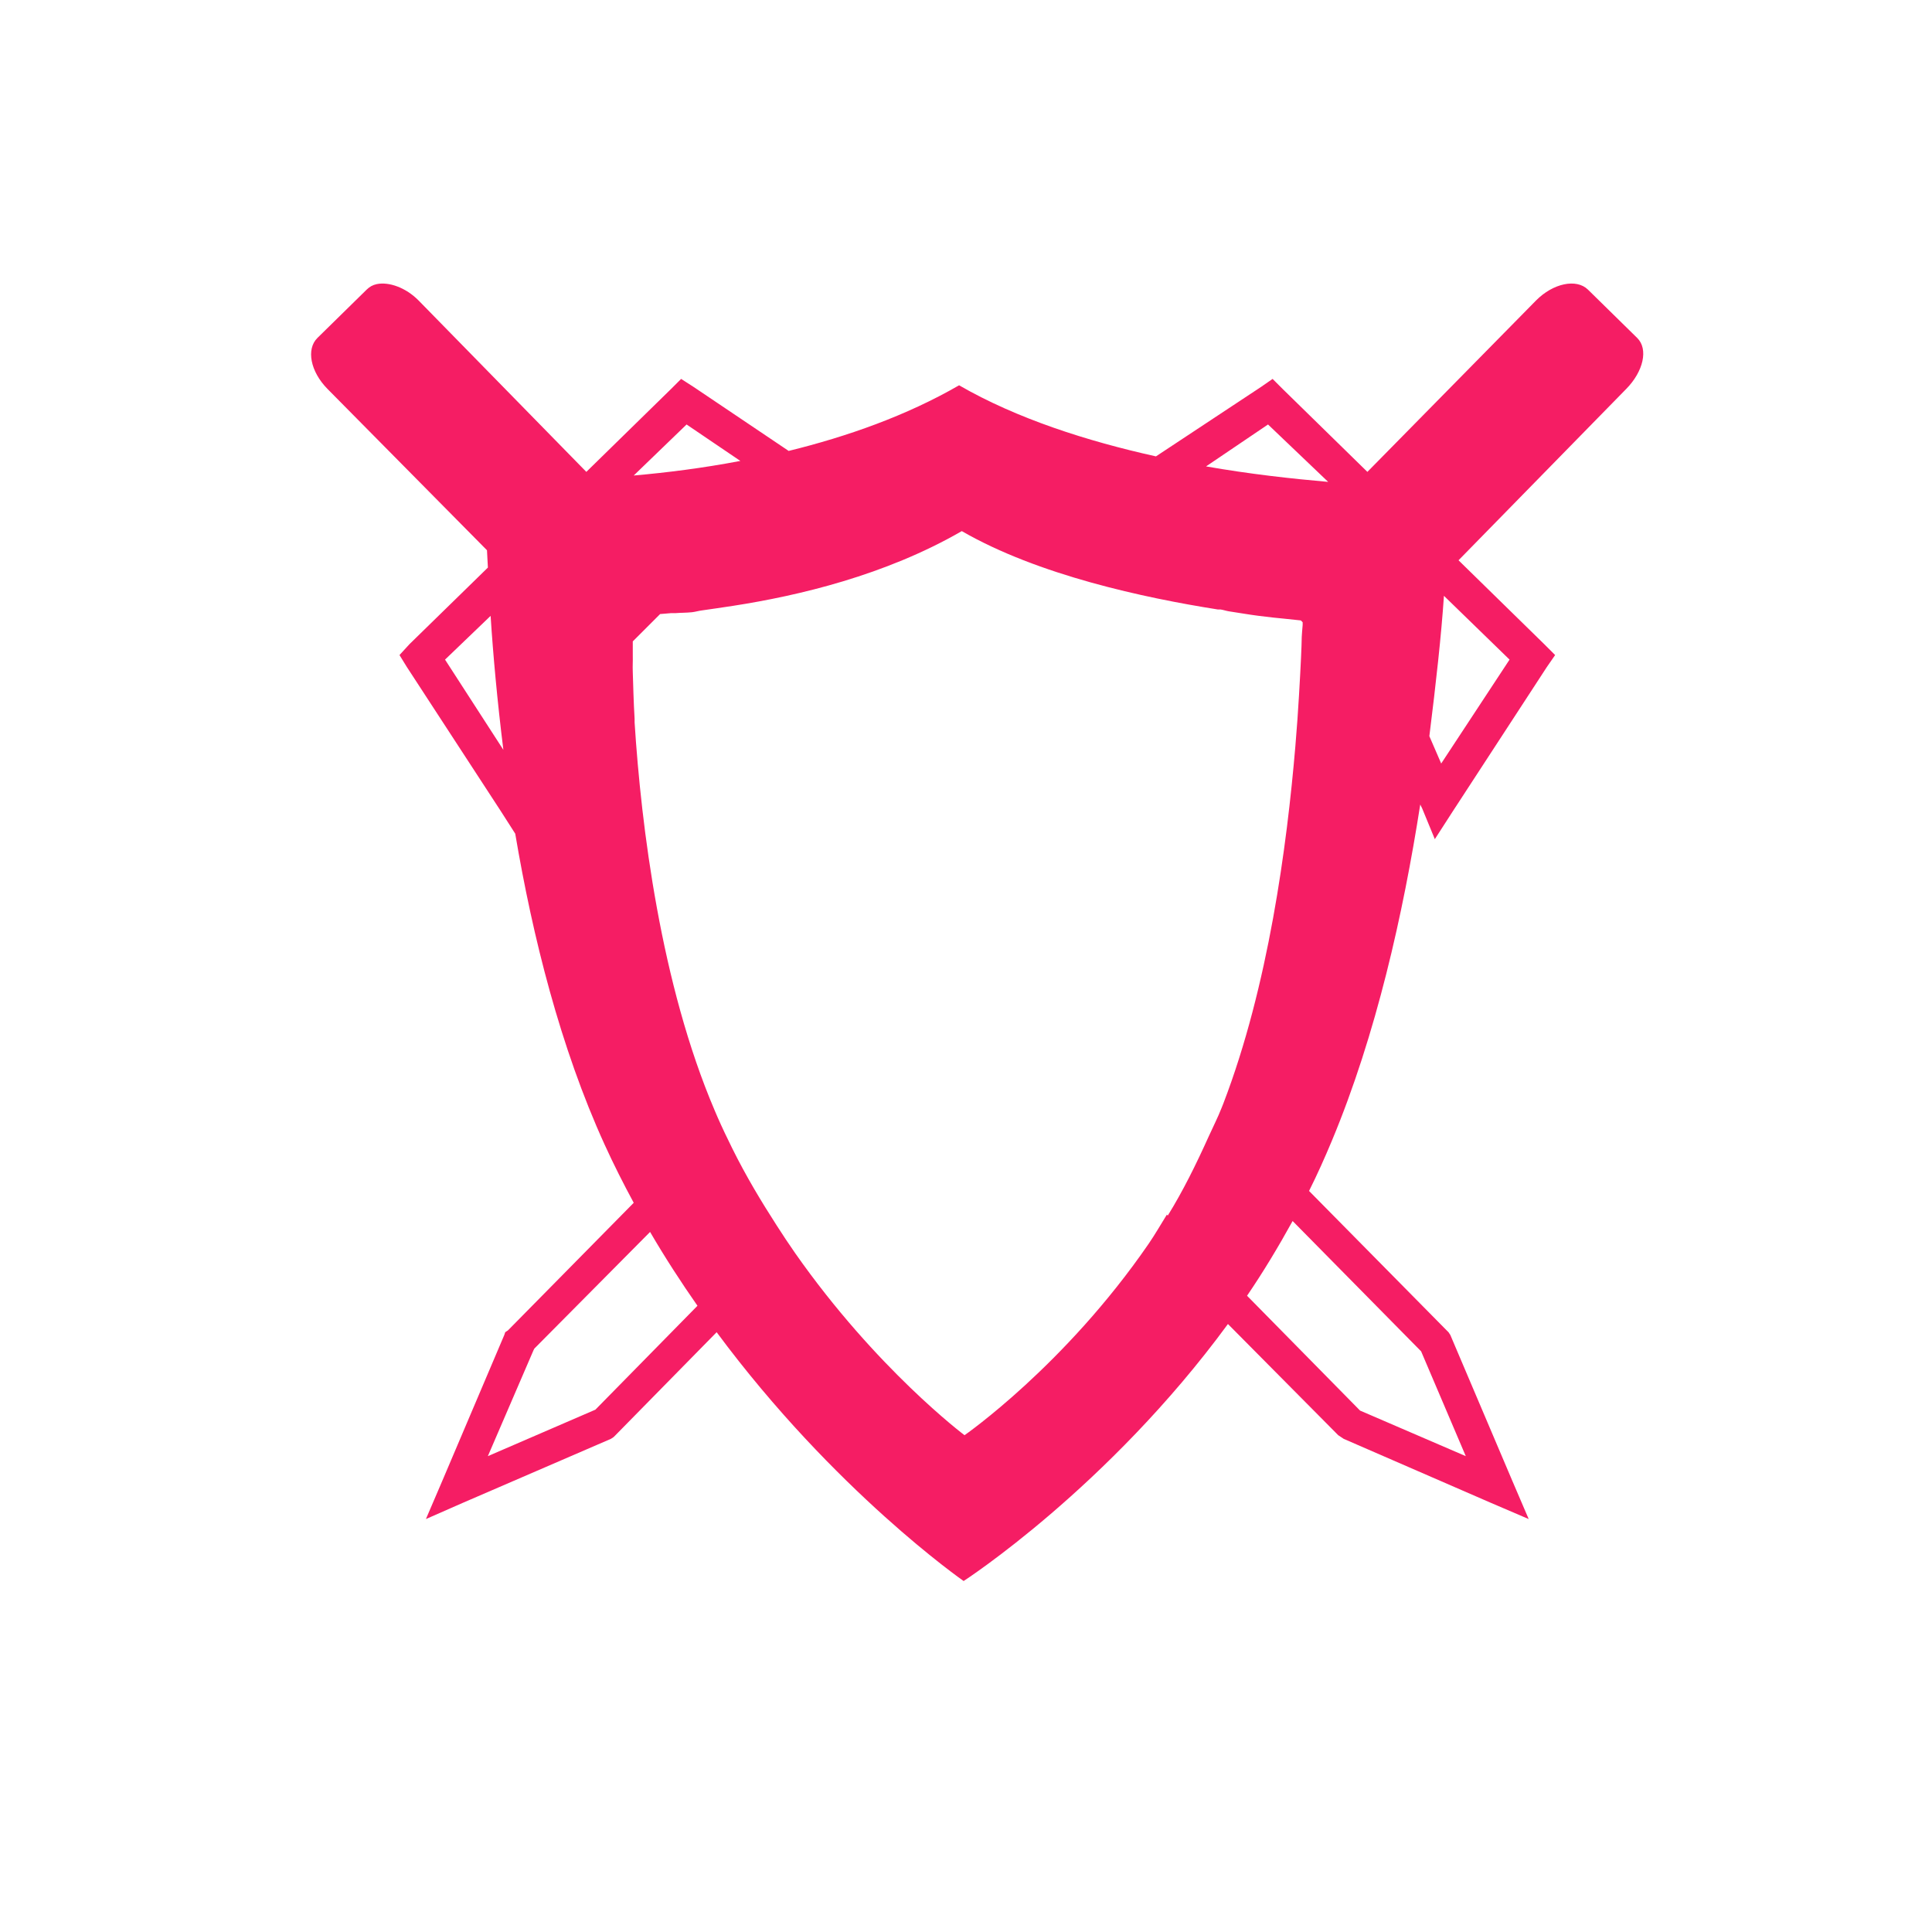 <svg width="512" height="512" version="1.1" viewBox="0 0 512 512" xmlns="http://www.w3.org/2000/svg">
 <path d="m99.831 75.297c-1.069 0.224-1.898 0.705-2.657 1.449l-13.042 12.801c-3.037 2.975-1.877 8.926 2.657 13.525l42.267 42.75c0.048 1.322 0.182 3.15 0.242 4.589l-20.771 20.288-2.657 2.898 1.932 3.14 24.877 38.161 3.864 6.038c4.617 27.348 11.958 56.672 23.67 82.36 2.438 5.349 5.018 10.439 7.729 15.458l-33.331 33.814-0.725 0.483-0.241 0.725-16.424 38.644-4.348 10.144 9.902-4.348 39.127-16.907 0.725-0.483 0.483-0.483 26.809-27.292c31.247 42.176 65.454 65.937 65.454 65.937s38.231-24.708 70.043-68.11l29.225 29.466 0.725 0.483 0.725 0.483 38.886 16.907 10.144 4.348-4.347-10.144-16.424-38.644-0.483-0.725-0.483-0.483-36.47-36.953c2.166-4.328 4.133-8.724 6.038-13.284 11.772-28.171 18.913-60.208 23.428-89.123l0.483 0.966 3.381 8.212 4.83-7.487 24.877-38.161 2.174-3.14-2.898-2.898-22.703-22.22 44.441-45.407c4.534-4.6 5.935-10.551 2.898-13.525l-13.042-12.801c-3.037-2.975-9.233-1.701-13.767 2.898l-44.682 45.407-22.462-21.979-2.657-2.657-3.14 2.174-27.775 18.356c-18.221-4.043-36.837-9.986-52.17-18.839-14.005 8.087-29.746 13.603-45.165 17.39l-25.119-16.907-3.381-2.174-2.657 2.657-22.462 21.979-44.441-45.407c-3.4-3.45-7.902-5.019-11.11-4.348zm82.119 37.195 14.25 9.661c-10.107 1.919-19.474 3.087-28.259 3.864zm154.09 0 15.941 15.216c-9.631-0.848-20.69-2.055-32.364-4.106zm-81.153 28.258c20.214 11.672 48.368 17.693 67.869 20.771 0.225 0.032 0.502-0.032 0.725 0 0.811 0.129 1.398 0.355 2.174 0.483 3.071 0.46 5.493 0.899 7.97 1.208 3.581 0.447 4.566 0.538 6.521 0.725 1.677 0.157 4.075 0.434 4.589 0.483l0.483 0.483c-1.6e-4 0.024 3e-4 0.674 0 0.725-0.064 1.01-0.229 2.372-0.242 3.14-0.048 2.798-0.221 6.856-0.725 15.458-0.242 4.082-0.538 8.513-0.966 13.525-2.234 26.373-7.152 63.603-19.081 94.678-0.155 0.403-0.326 0.807-0.483 1.208-1.009 2.576-2.266 5.011-3.381 7.487-3.324 7.371-6.864 14.563-10.869 21.013l-0.242-0.242c-1.615 2.603-3.152 5.282-4.831 7.729-22.206 32.289-48.788 50.72-48.788 50.72s-23.354-17.503-44.924-48.305c-1.654-2.358-3.21-4.73-4.83-7.246-4.126-6.41-8.18-13.137-11.835-20.53-1.321-2.671-2.638-5.417-3.864-8.212-0.249-0.566-0.481-1.119-0.725-1.691-14.334-33.545-19.517-75.561-21.254-102.89-0.024-0.368 0.016-0.606 0-0.966-0.286-4.641-0.355-8.69-0.483-12.318-0.072-2.088 0.04-2.657 0-4.348-0.04-2.01 0.04-2.193 0-3.864l7.246-7.246c1.256-0.08 1.272-0.112 2.898-0.242 0.371-0.032 0.82 0.032 1.208 0 1.403-0.12 2.737-0.072 4.347-0.241 0.892-0.095 1.707-0.371 2.657-0.483 2.602-0.381 5.234-0.741 8.212-1.208 17.368-2.687 40.364-8.107 60.623-19.805zm127.77 17.148 17.39 16.907-18.114 27.534-3.14-7.246c1.771-14.181 3.163-26.712 3.864-37.195zm-252.64 5.314c0.66 10.315 1.77 22.571 3.381 35.504l-15.458-23.911zm212.54 160.37 34.055 34.538 11.835 27.775-28.017-12.076-29.949-30.432c4.245-6.226 8.272-12.908 12.076-19.805zm-170.28 2.898c4.013 6.878 8.247 13.386 12.559 19.564l-27.051 27.534-28.5 12.318 12.076-28.017 0.242-0.483z" fill="#F51D64" stroke-width="8.024"/>
</svg>
